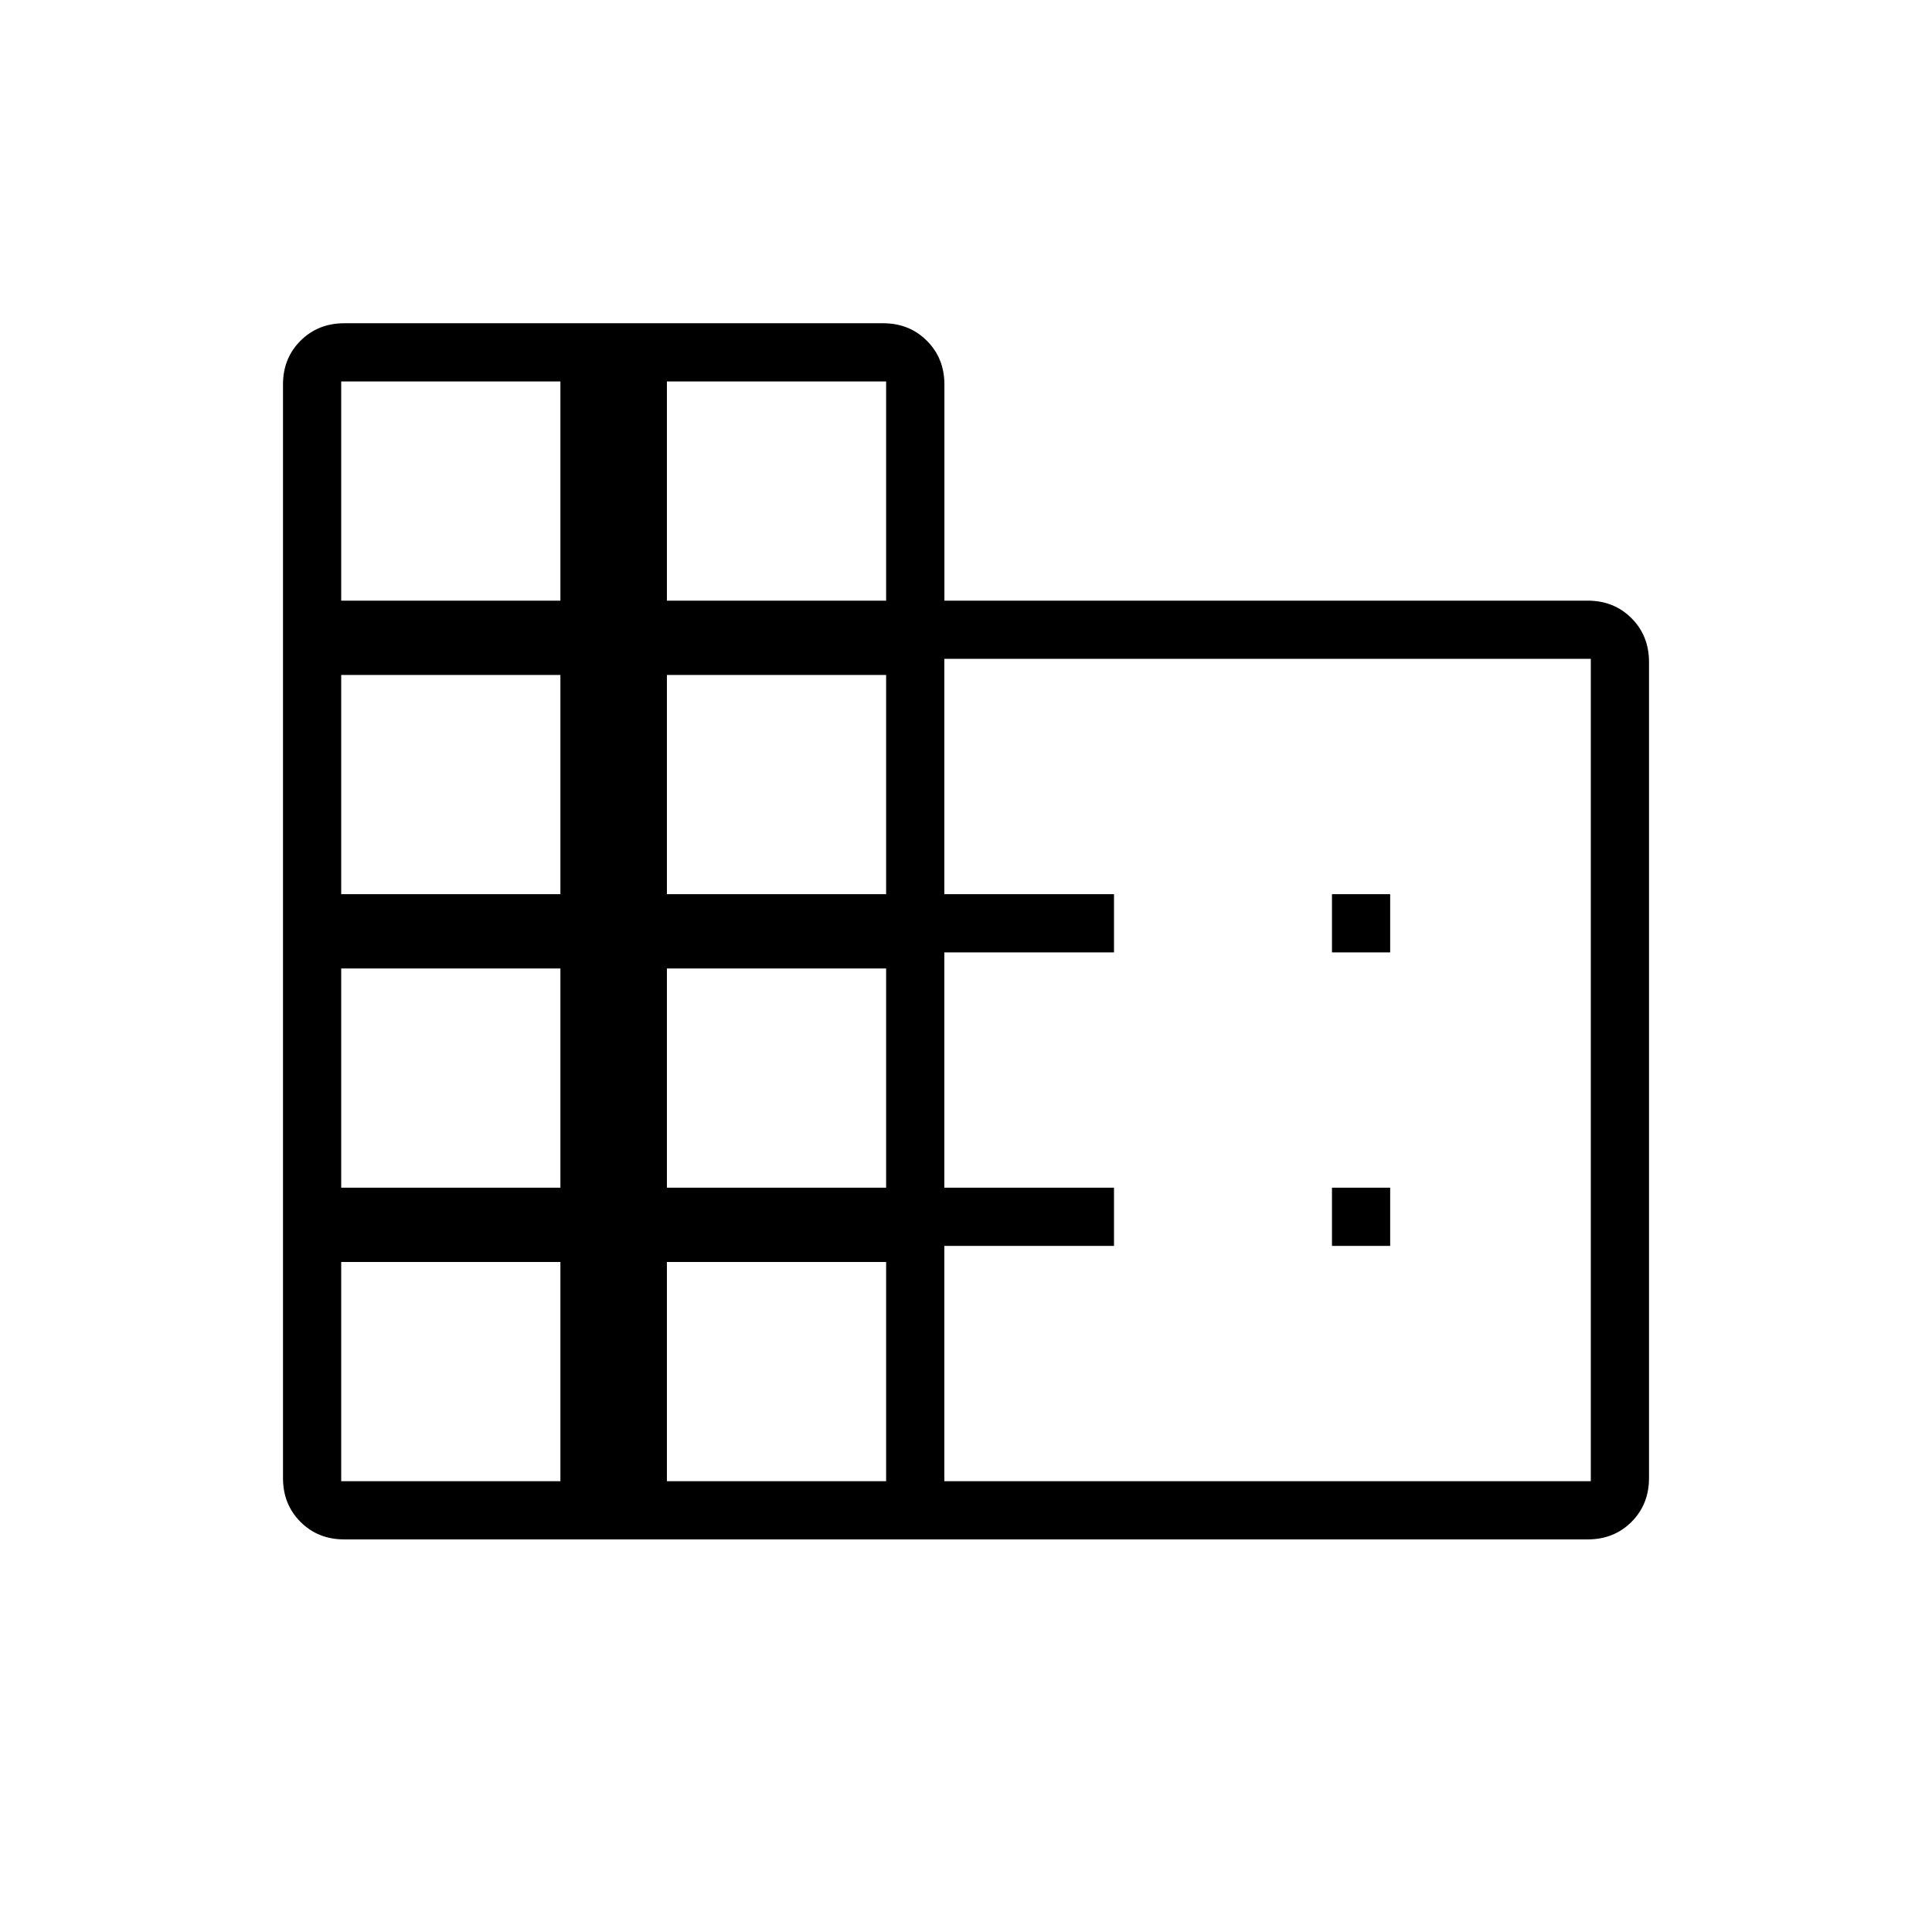 <svg xmlns="http://www.w3.org/2000/svg" height="20" viewBox="0 -960 960 960" width="20"><path d="M140.62-225.54v-543.42q0-13.05 8.71-21.74 8.71-8.68 21.76-8.68H438.8q13.05 0 21.76 8.7 8.71 8.71 8.71 21.76v107.38h319.66q13.04 0 21.75 8.71 8.7 8.71 8.7 21.75v405.54q0 13.05-8.7 21.76-8.71 8.7-21.76 8.7H171.04q-13.05 0-21.74-8.71-8.68-8.7-8.68-21.75Zm28.92 1.54h108.92v-108.92H169.54V-224Zm0-145.85h108.92v-108.92H169.54v108.92Zm0-145.84h108.92v-108.93H169.54v108.93Zm0-145.85h108.92v-108.92H169.54v108.92ZM331.38-224h108.93v-108.92H331.38V-224Zm0-145.85h108.93v-108.92H331.38v108.92Zm0-145.84h108.93v-108.93H331.38v108.93Zm0-145.85h108.93v-108.92H331.38v108.92ZM469.23-224h321.23v-408.62H469.23v116.93h84.31v28.92h-84.31v116.92h84.31v28.93h-84.31V-224Zm192.62-262.77v-28.92h28.92v28.92h-28.92Zm0 145.85v-28.93h28.92v28.93h-28.92Z"/></svg>